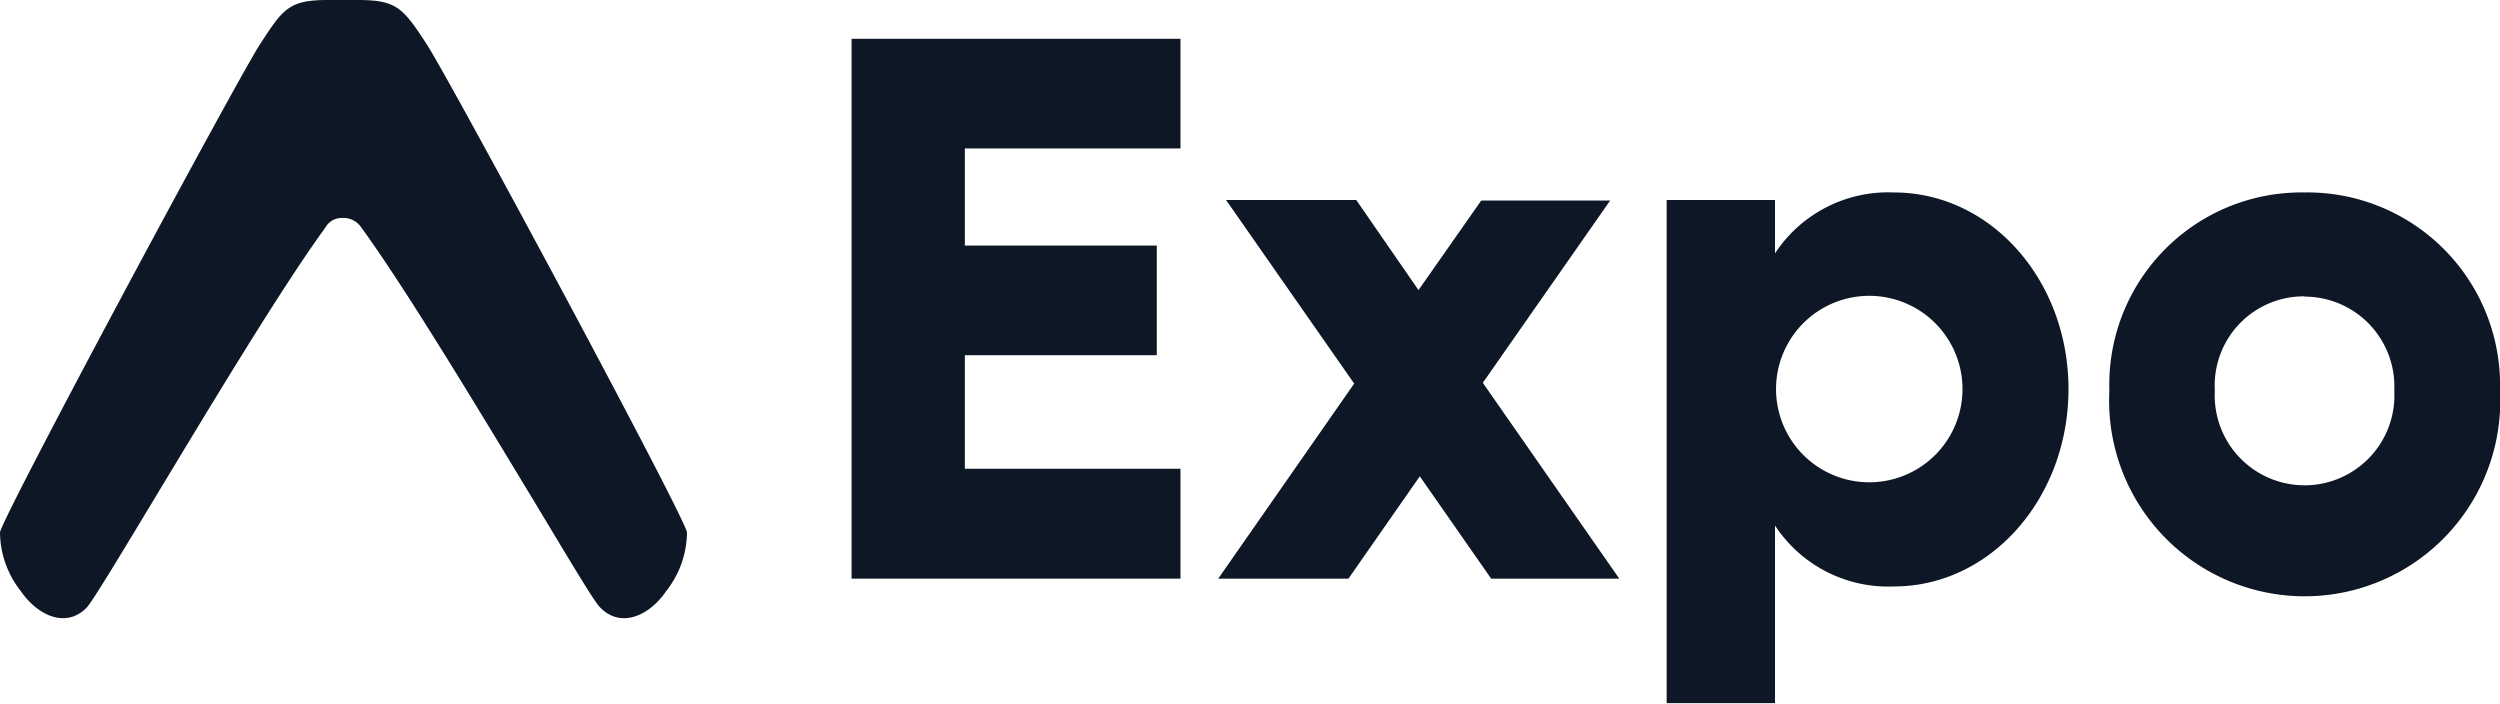 <svg xmlns="http://www.w3.org/2000/svg" viewBox="0 0 96 27.02">
  <g id="Camada_2" data-name="Camada 2">
    <g id="Camada_1-2" data-name="Camada 1">
      <g>
        <path d="M12.5,8.73a.71.71,0,0,1,.65-.36.82.82,0,0,1,.72.36c1.7,2.33,4.51,7,6.58,10.42,1.35,2.24,2.39,4,2.6,4.18.8.82,1.9.3,2.53-.63a3.69,3.69,0,0,0,.8-2.25c0-.46-9.08-17.35-10-18.76S15.22,0,13.72,0H12.59c-1.5,0-1.72.34-2.6,1.69S0,20,0,20.45A3.69,3.69,0,0,0,.8,22.7c.64.93,1.73,1.45,2.53.63.21-.22,1.25-1.94,2.6-4.18C8,15.72,10.8,11.06,12.5,8.73Z" style="fill: #0d1725"/>
        <path d="M32.7,1.49V22.22H45.33V18H37.05V13.64h7.37V9.43H37.05V5.7h8.28V1.49Z" style="fill: #0d1725"/>
        <path d="M62.18,22.22,56.94,14.7l4.89-7H56.88l-2.41,3.44L52.08,7.68h-5L52,14.73l-5.22,7.49h5l2.74-3.93,2.74,3.93Z" style="fill: #0d1725"/>
        <path d="M72.72,7.39a5.2,5.2,0,0,0-4.56,2.34V7.68H64V27h4.16V20.18a5.2,5.2,0,0,0,4.56,2.34c3.74,0,6.71-3.41,6.71-7.58S76.46,7.39,72.72,7.39Zm-.94,11.13a3.58,3.58,0,1,1,0-7.16,3.58,3.58,0,1,1,0,7.16Z" style="fill: #0d1725"/>
        <path d="M88.49,7.39A7.38,7.38,0,0,0,81,15a7.51,7.51,0,1,0,15,0A7.4,7.4,0,0,0,88.49,7.39Zm0,4A3.45,3.45,0,0,1,91.94,15a3.45,3.45,0,1,1-6.89,0A3.42,3.42,0,0,1,88.49,11.38Z" style="fill: #0d1725"/>
      </g>
    </g>
  </g>
</svg>
